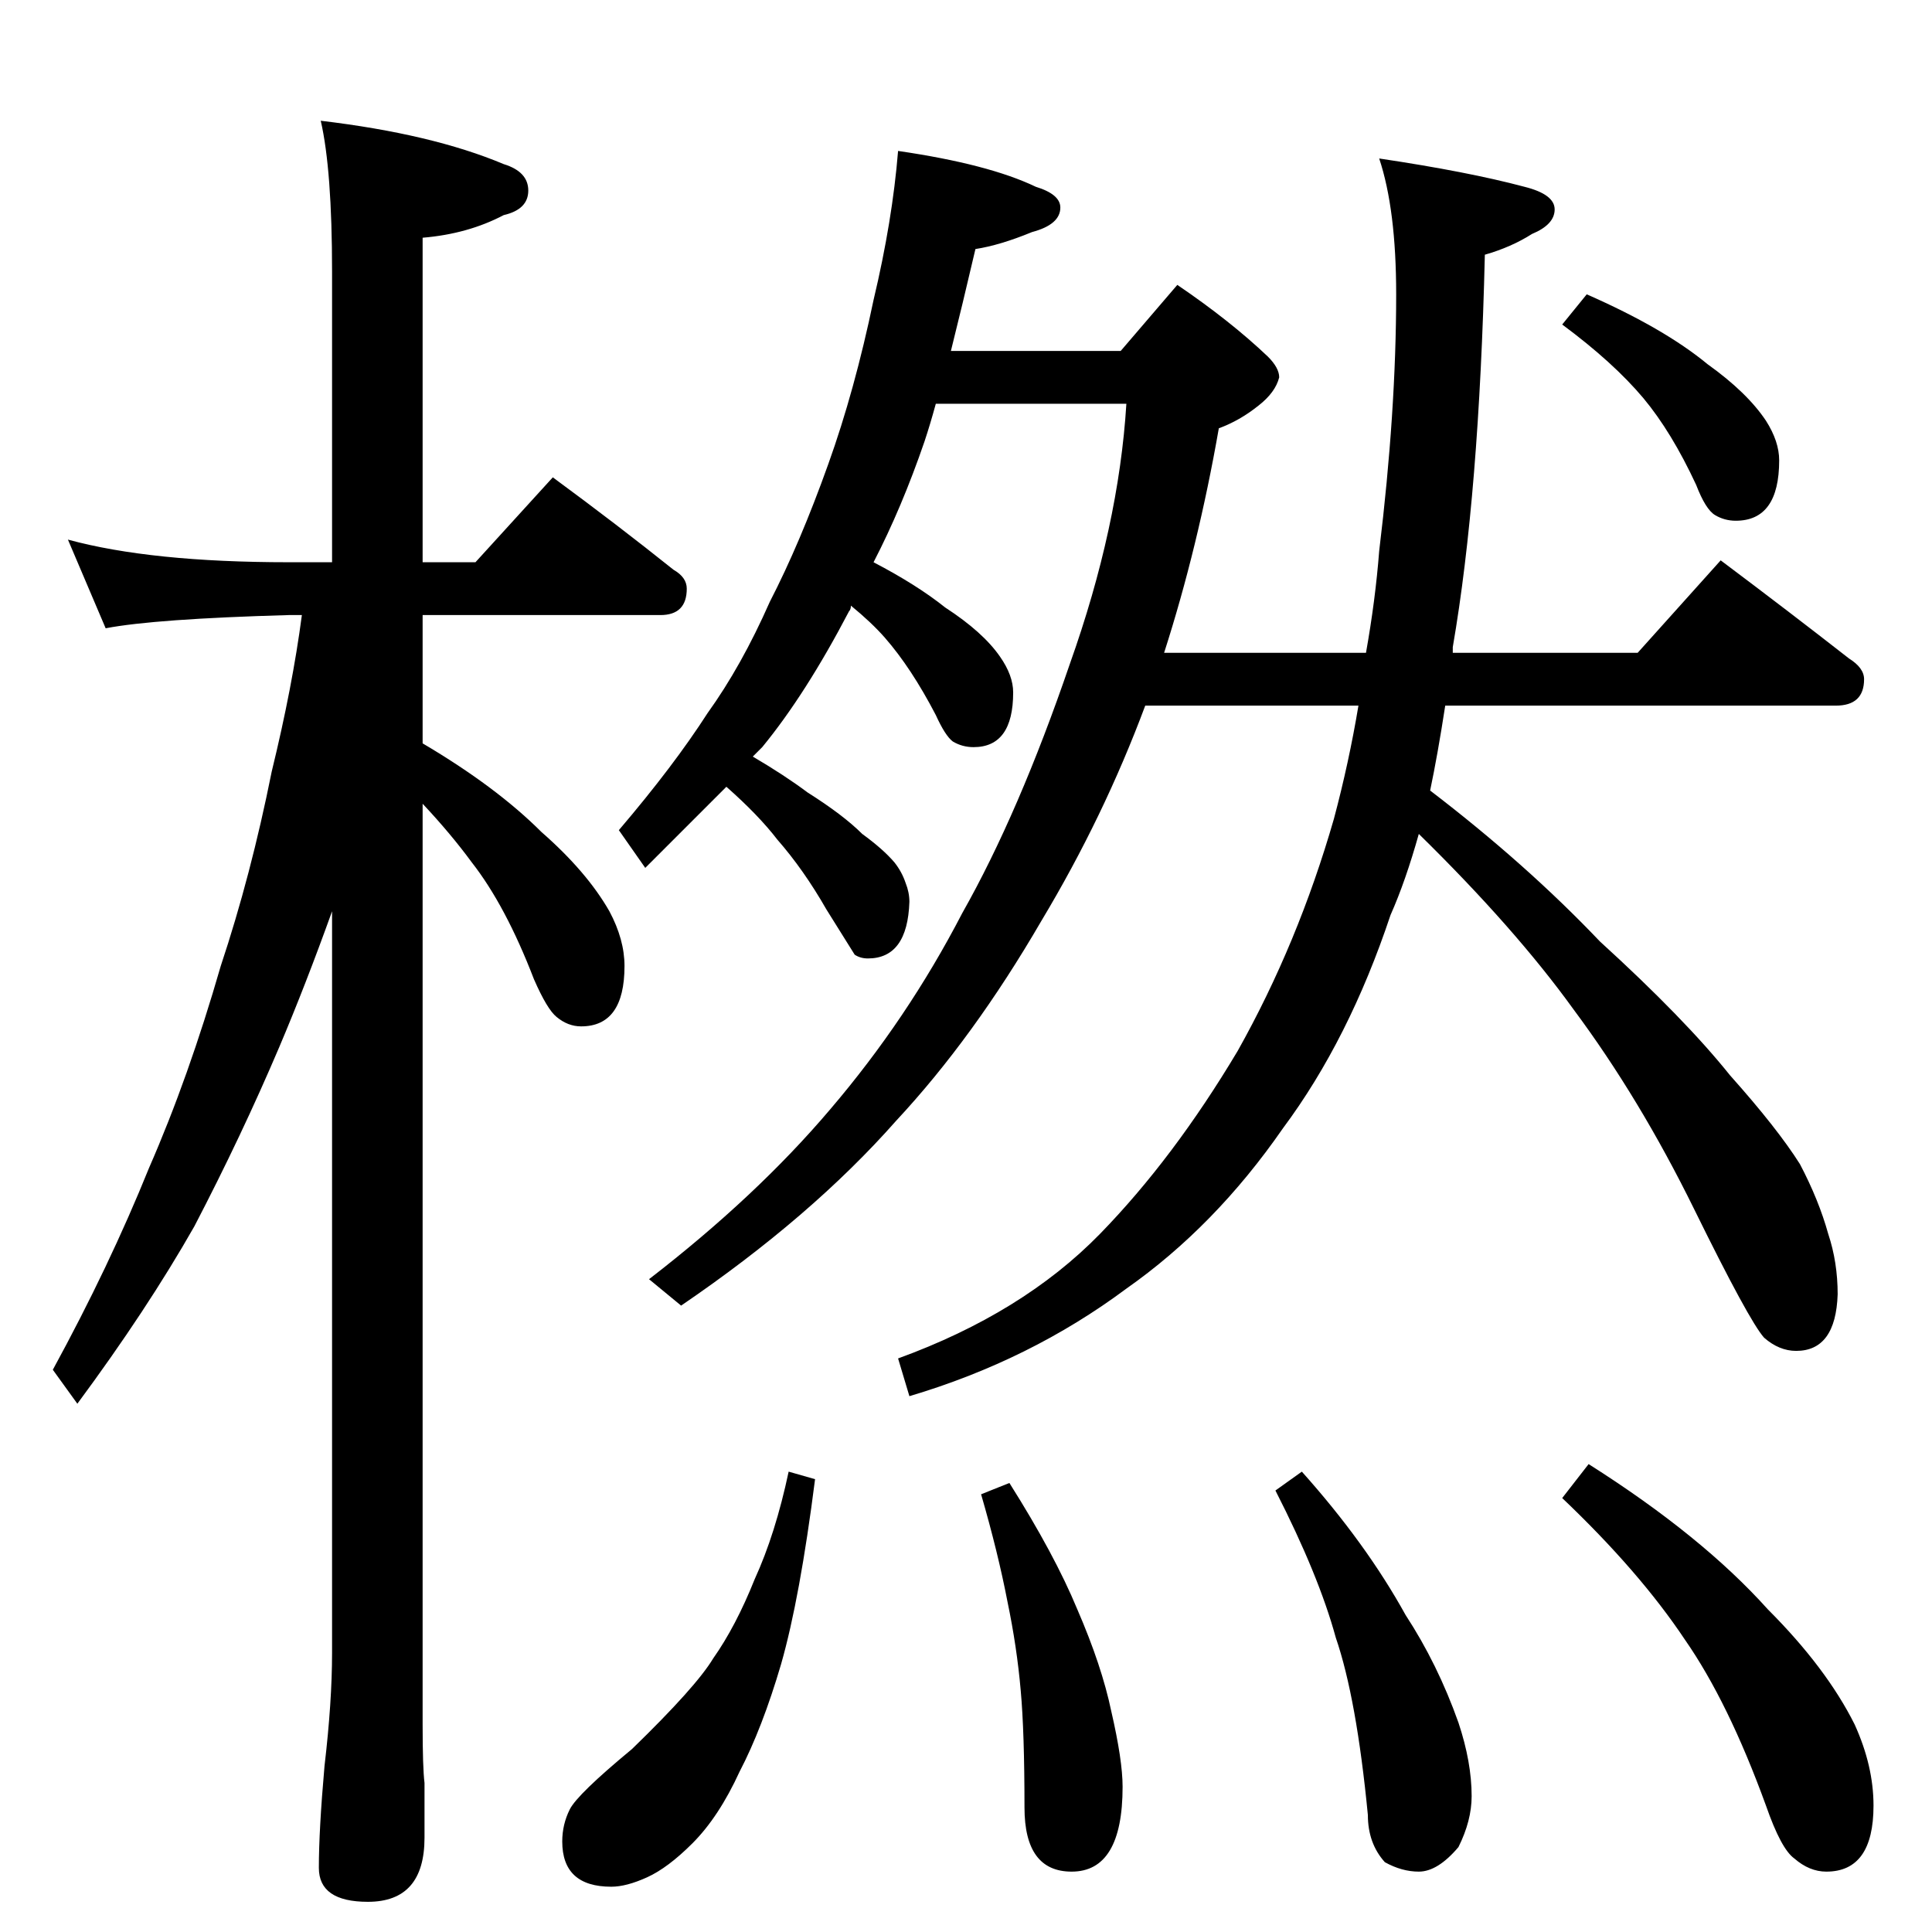 <?xml version="1.0" standalone="no"?>
<!DOCTYPE svg PUBLIC "-//W3C//DTD SVG 1.1//EN" "http://www.w3.org/Graphics/SVG/1.1/DTD/svg11.dtd" >
<svg xmlns="http://www.w3.org/2000/svg" xmlns:xlink="http://www.w3.org/1999/xlink" version="1.1" viewBox="0 -204 1024 1024">
  <g transform="matrix(1 0 0 -1 0 820)">
   <path fill="currentColor"
d="M36 738q44 -12 117 -12h23v154q0 54 -6 80q59 -7 97 -23q13 -4 13 -14t-13 -13q-19 -10 -43 -12v-172h28l41 45q34 -25 64 -49q7 -4 7 -10q0 -14 -14 -14h-126v-68q39 -23 63 -47q24 -21 36 -42q8 -15 8 -29q0 -32 -23 -32q-7 0 -13 5q-5 4 -12 20q-15 39 -33 62
q-11 15 -26 31v-488q0 -23 1 -31v-29q0 -34 -30 -34q-26 0 -26 18q0 20 3 54q4 34 4 60v393q-14 -39 -28 -72q-20 -47 -45 -95q-25 -44 -62 -94l-13 18q30 55 51 107q21 48 38 107q16 48 27 103q11 45 16 83h-7q-71 -2 -97 -7zM476 944q48 -7 73 -19q13 -4 13 -11
q0 -9 -15 -13q-17 -7 -30 -9q-7 -30 -13 -54h90l30 35q28 -19 48 -38q6 -6 6 -11q-2 -8 -11 -15q-10 -8 -21 -12q-11 -63 -29 -119h107q5 28 7 54q9 74 9 136q0 45 -9 72q47 -7 77 -15q16 -4 16 -12t-12 -13q-11 -7 -25 -11q-3 -127 -17 -208v-3h98l44 49q36 -27 68 -52
q8 -5 8 -11q0 -14 -15 -14h-207q-4 -26 -8 -45q51 -39 90 -80q45 -41 69 -71q25 -28 37 -47q10 -19 15 -37q5 -15 5 -32q-1 -30 -22 -30q-9 0 -17 7q-8 9 -37 68t-64 106q-31 43 -82 93q-7 -25 -15 -43q-22 -66 -57 -113q-36 -52 -83 -85q-51 -38 -115 -57l-6 20
q66 24 107 66q39 40 73 97q32 57 51 123q8 30 13 60h-113q-22 -59 -55 -114q-36 -62 -77 -106q-45 -51 -114 -98l-17 14q57 44 96 90q41 48 70 104q30 53 57 132q26 73 30 138h-101q-3 -11 -6 -20q-12 -35 -27 -64q23 -12 38 -24q20 -13 29 -26q7 -10 7 -19q0 -29 -21 -29
q-6 0 -11 3q-4 3 -9 14q-13 25 -27 41q-7 8 -18 17q0 -2 -1 -3q-23 -44 -46 -72l-5 -5q17 -10 29 -19q19 -12 29 -22q11 -8 17 -15q4 -5 6 -11q2 -5 2 -10q-1 -30 -22 -30q-4 0 -7 2l-15 24q-12 21 -26 37q-10 13 -27 28l-43 -43l-14 20q29 34 47 62q18 25 33 59
q16 31 31 73q14 39 24 87q10 42 13 79zM841 868q41 -18 64 -37q21 -15 31 -30q7 -11 7 -21q0 -32 -23 -32q-6 0 -11 3t-10 16q-13 28 -28 46q-16 19 -43 39zM418 244l14 -4q-8 -63 -18 -98q-10 -34 -22 -57q-11 -24 -25 -38q-13 -13 -24 -18t-19 -5q-26 0 -26 24q0 9 4 17
t33 32q34 33 43 48q12 17 22 42q11 24 18 57zM535 238q24 -38 36 -67q13 -30 18 -54q6 -26 6 -40q0 -45 -27 -45q-25 0 -25 34q0 40 -2 62q-2 23 -7 47q-5 26 -14 57zM690 244q34 -38 55 -76q17 -26 28 -57q7 -21 7 -39q0 -13 -7 -27q-11 -13 -21 -13q-9 0 -18 5
q-9 10 -9 25q-6 62 -17 94q-9 33 -32 78zM842 248q60 -38 95 -77q31 -31 46 -61q10 -22 10 -43q0 -35 -25 -35q-9 0 -17 7q-7 5 -15 28q-20 55 -43 88q-24 36 -65 75z" />
  </g>

</svg>
